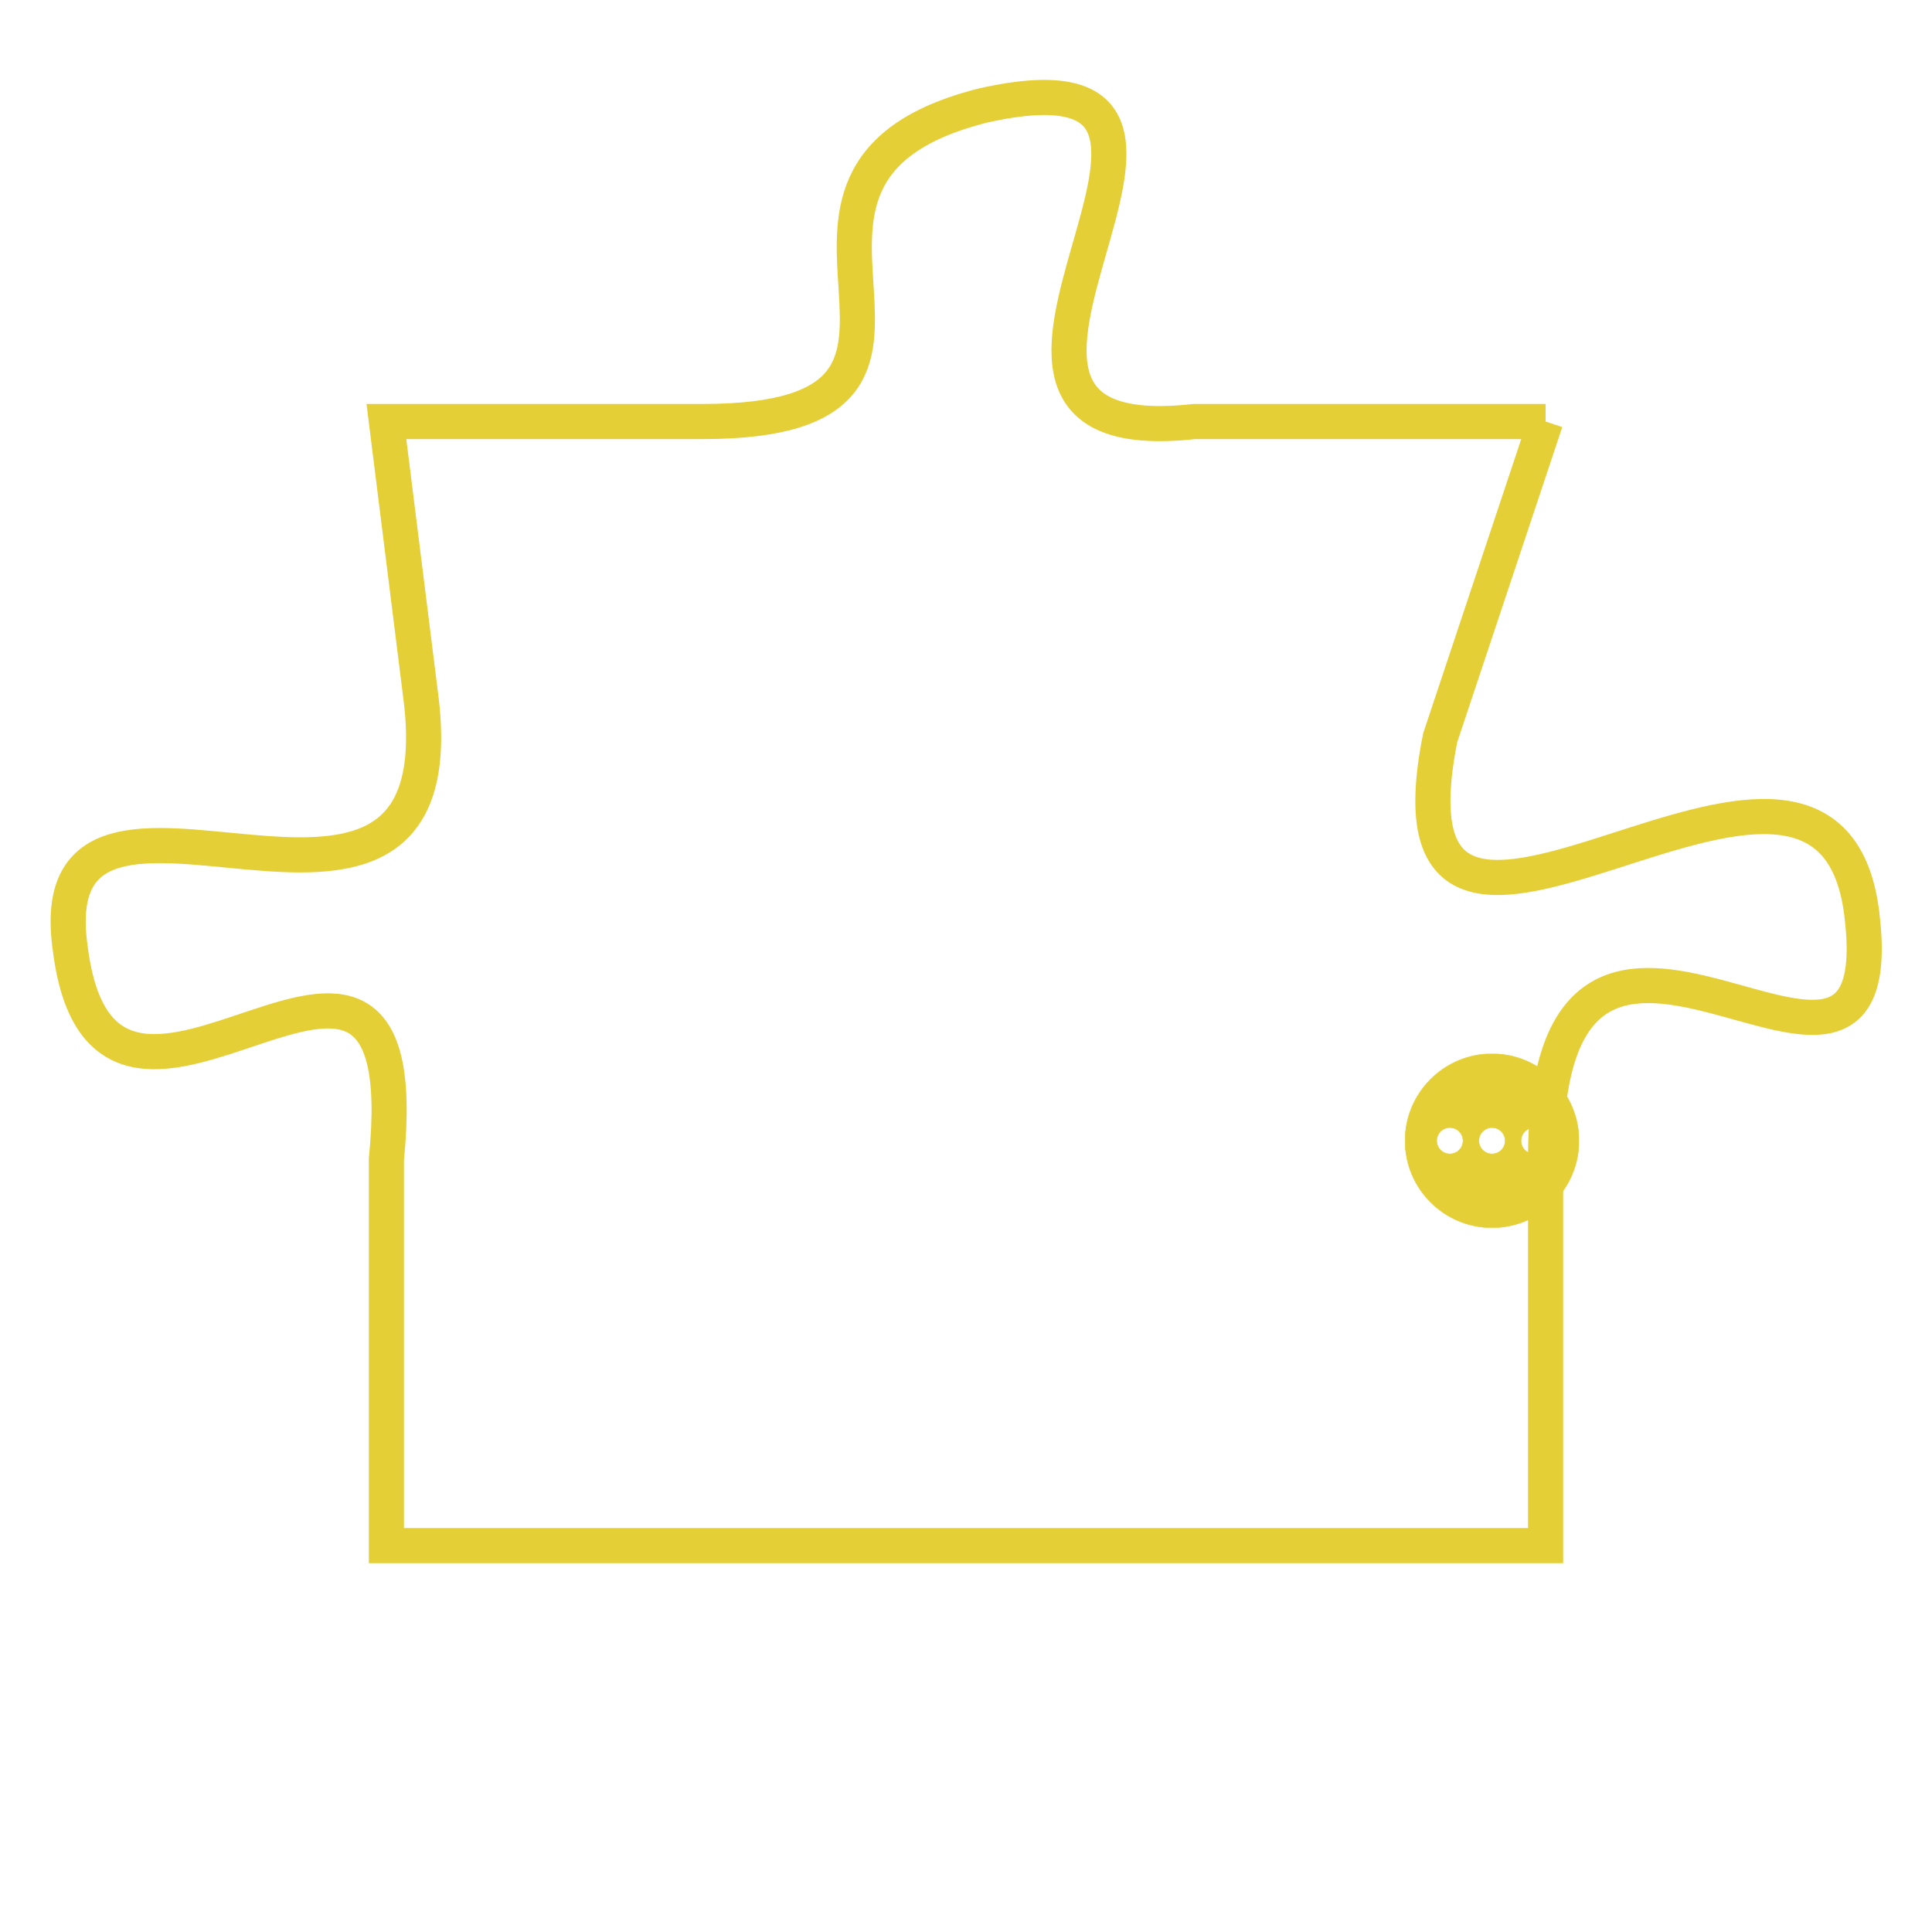 <svg version="1.1" xmlns="http://www.w3.org/2000/svg" xmlns:xlink="http://www.w3.org/1999/xlink" fill="transparent" x="0" y="0" width="350" height="350" preserveAspectRatio="xMinYMin slice"><style type="text/css">.links{fill:transparent;stroke: #E4CF37;}.links:hover{fill:#63D272; opacity:0.4;}</style><defs><g id="allt"><path id="t9678" d="M1947,2368 L1937,2368 C1928,2369 1940,2357 1931,2359 C1923,2361 1932,2368 1923,2368 L1914,2368 1914,2368 L1915,2376 C1916,2385 1904,2376 1905,2383 C1906,2391 1915,2379 1914,2389 L1914,2400 L1914,2400 L1947,2400 1947,2400 L1947,2389 C1947,2378 1957,2390 1956,2382 C1955,2374 1942,2387 1944,2377 L1947,2368"/></g><clipPath id="c" clipRule="evenodd" fill="transparent"><use href="#t9678"/></clipPath></defs><svg viewBox="1903 2356 55 45" preserveAspectRatio="xMinYMin meet"><svg width="4380" height="2430"><g><image crossorigin="anonymous" x="0" y="0" href="https://nftpuzzle.license-token.com/assets/completepuzzle.svg" width="100%" height="100%" /><g class="links"><use href="#t9678"/></g></g></svg><svg x="1943" y="2386" height="9%" width="9%" viewBox="0 0 330 330"><g><a xlink:href="https://nftpuzzle.license-token.com/" class="links"><title>See the most innovative NFT based token software licensing project</title><path fill="#E4CF37" id="more" d="M165,0C74.019,0,0,74.019,0,165s74.019,165,165,165s165-74.019,165-165S255.981,0,165,0z M85,190 c-13.785,0-25-11.215-25-25s11.215-25,25-25s25,11.215,25,25S98.785,190,85,190z M165,190c-13.785,0-25-11.215-25-25 s11.215-25,25-25s25,11.215,25,25S178.785,190,165,190z M245,190c-13.785,0-25-11.215-25-25s11.215-25,25-25 c13.785,0,25,11.215,25,25S258.785,190,245,190z"></path></a></g></svg></svg></svg>